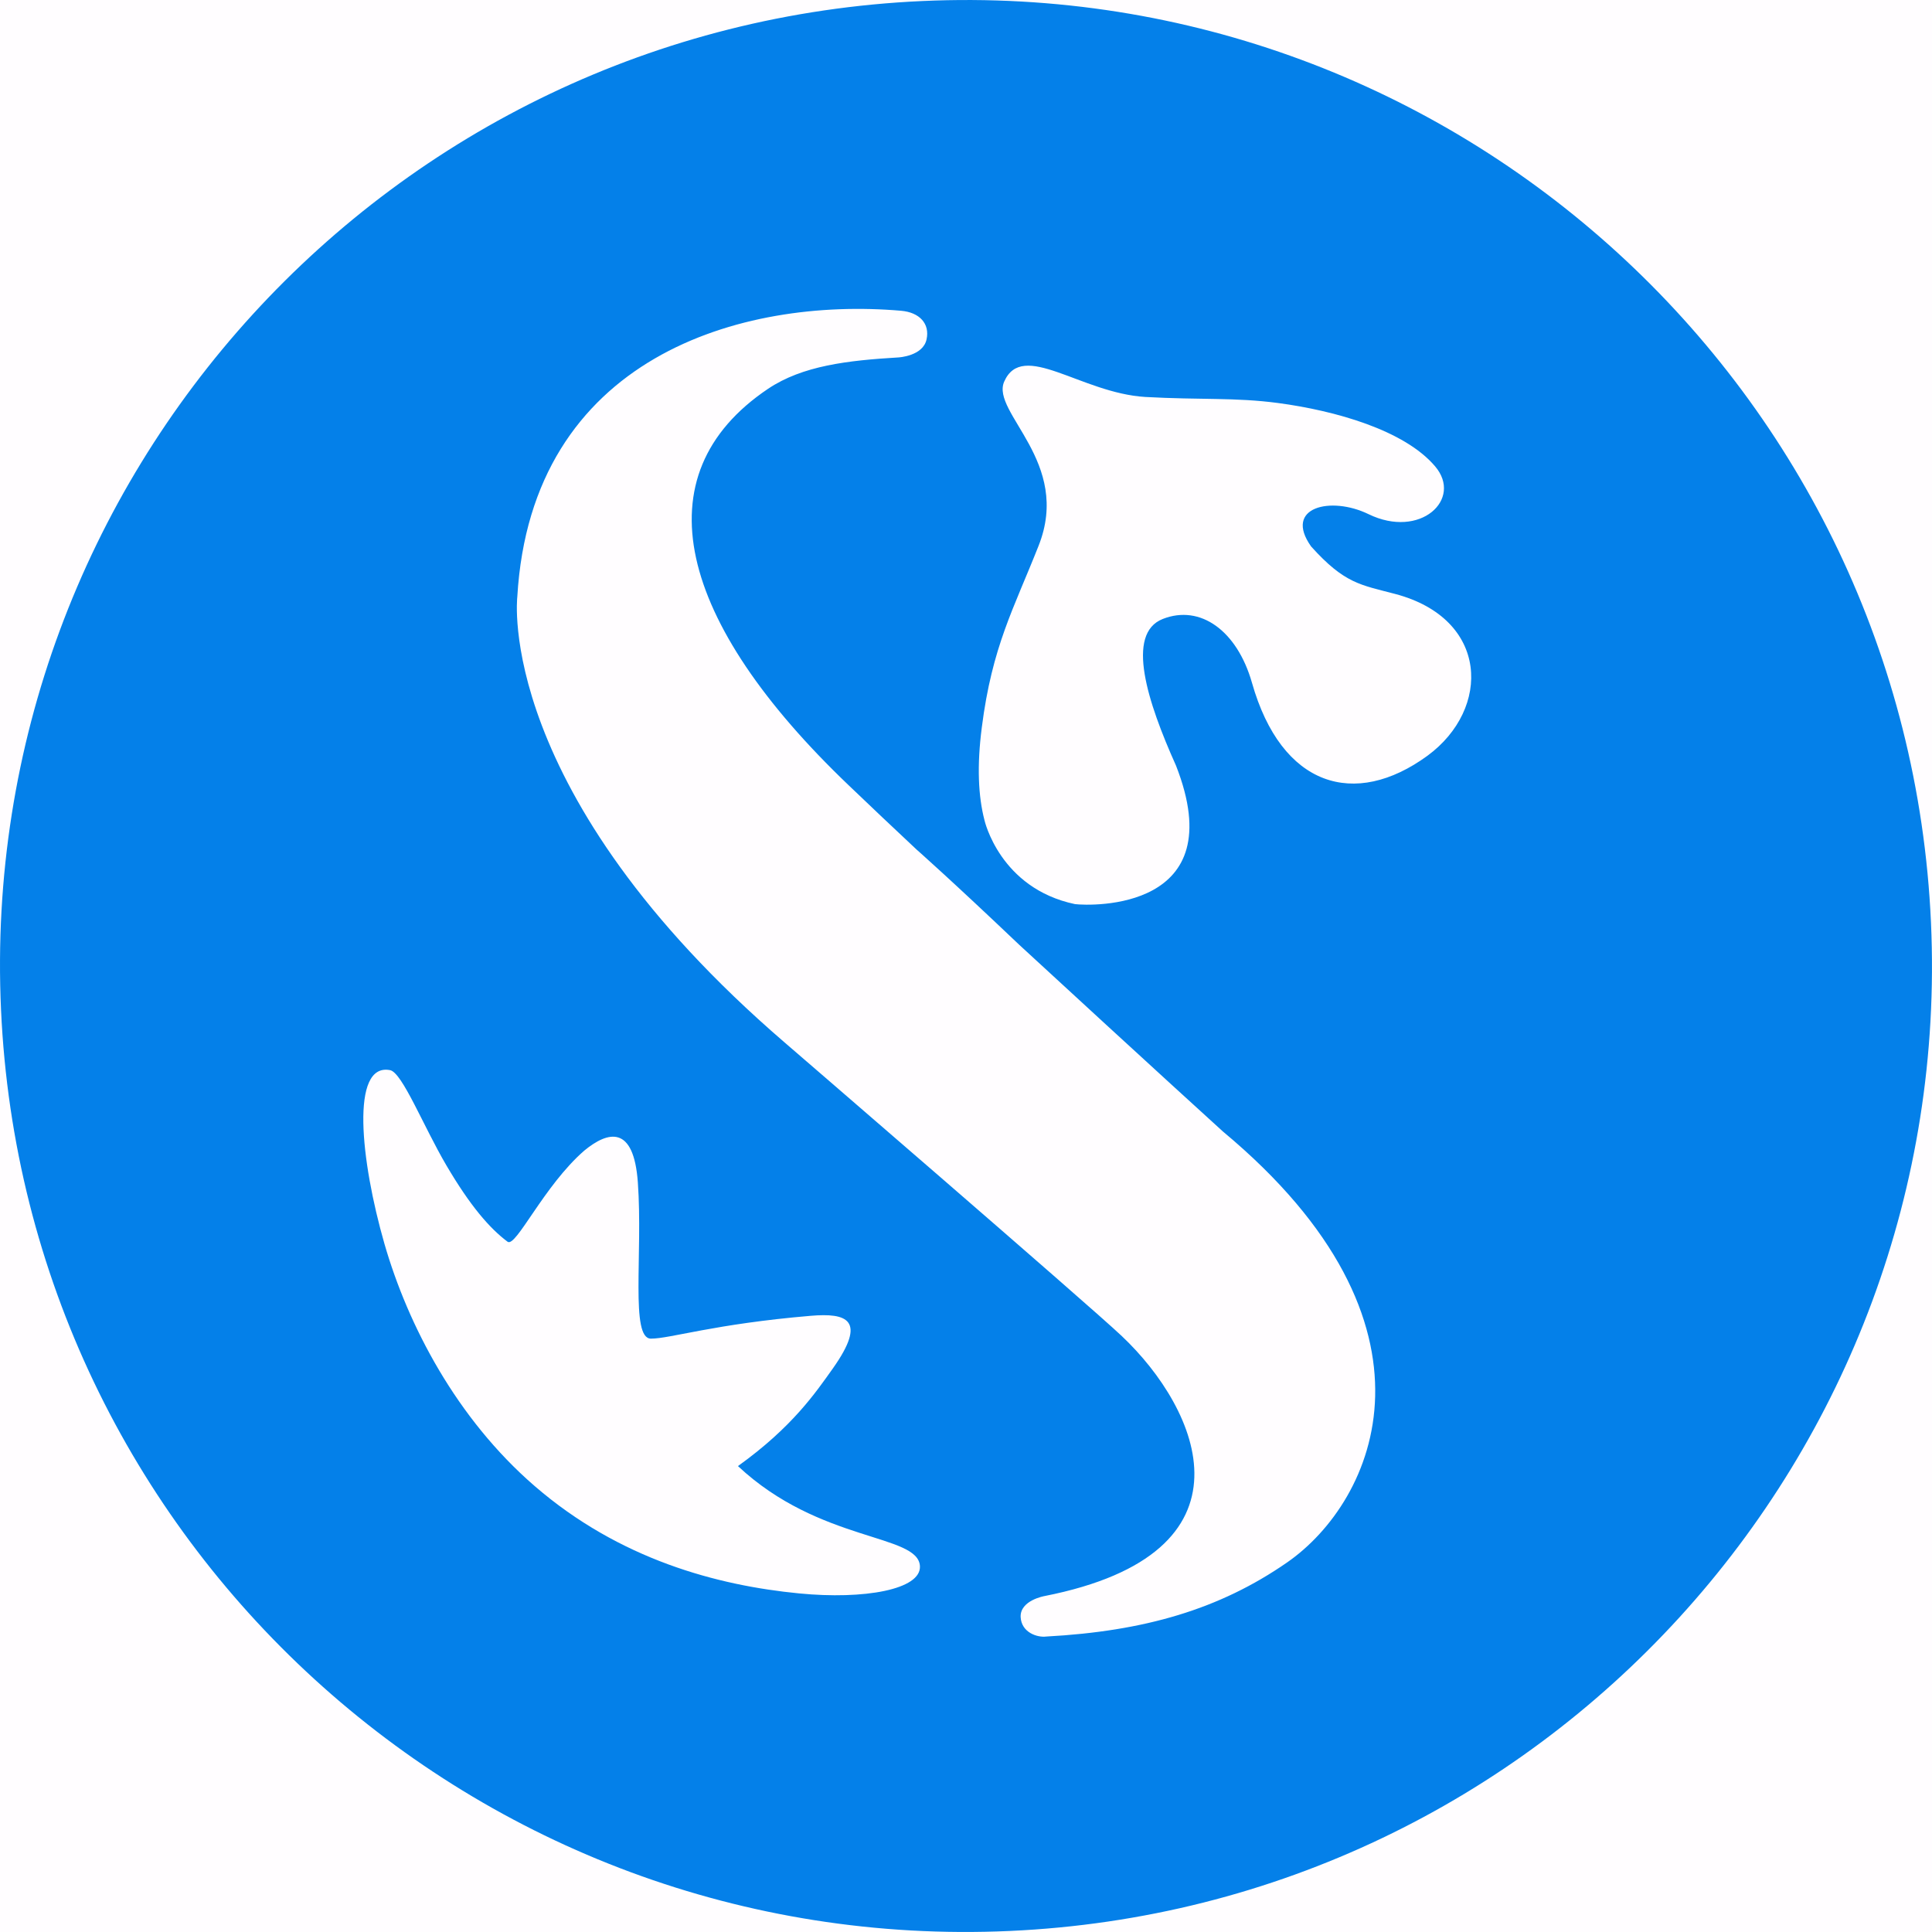 <svg width="32" height="32" viewBox="0 0 32 32" fill="none" xmlns="http://www.w3.org/2000/svg">
<rect opacity="0.01" width="32" height="32" fill="#F800FF"/>
<path fill-rule="evenodd" clip-rule="evenodd" d="M23.644 12.517C22.441 13.396 21.225 13.034 20.736 11.307C20.49 10.447 19.882 10.007 19.259 10.252C18.639 10.496 19.006 11.629 19.478 12.68C20.422 15.087 18.077 15.007 17.805 14.975C16.559 14.713 16.306 13.585 16.306 13.585C16.203 13.188 16.179 12.686 16.262 12.047C16.432 10.708 16.792 10.079 17.201 9.043C17.756 7.65 16.41 6.835 16.632 6.322C16.937 5.627 17.899 6.51 18.97 6.575C19.893 6.626 20.449 6.58 21.167 6.675C22.121 6.802 23.262 7.126 23.769 7.723C24.235 8.268 23.524 8.933 22.667 8.516C22.043 8.212 21.254 8.399 21.716 9.051C22.273 9.671 22.54 9.687 23.106 9.837C24.668 10.248 24.699 11.742 23.644 12.517ZM21.317 25.88C20.198 26.655 18.957 27.018 17.331 27.106C17.183 27.126 16.918 27.041 16.905 26.783C16.894 26.506 17.299 26.436 17.299 26.436C20.925 25.722 19.866 23.344 18.582 22.131C18.044 21.62 12.995 17.266 12.995 17.266C8.183 13.122 8.568 9.887 8.568 9.887C8.8 5.907 12.286 4.919 14.923 5.147C15.232 5.173 15.403 5.363 15.347 5.62C15.289 5.899 14.882 5.92 14.882 5.92C14.042 5.97 13.293 6.056 12.721 6.44C10.596 7.869 11.223 10.3 14.057 13.007C14.413 13.348 14.792 13.707 15.18 14.07C15.18 14.07 15.75 14.572 16.883 15.65C19.061 17.657 20.255 18.741 20.255 18.741C24.096 21.939 22.785 24.862 21.317 25.88ZM13.237 26.392C11.882 26.26 10.265 25.832 8.856 24.614C7.561 23.494 6.758 21.953 6.368 20.603C5.97 19.217 5.802 17.597 6.461 17.725C6.663 17.765 7.013 18.655 7.394 19.303C7.787 19.972 8.108 20.343 8.407 20.567C8.544 20.67 9.006 19.642 9.677 19.058C10.069 18.735 10.497 18.625 10.565 19.587C10.649 20.768 10.437 22.172 10.781 22.172C11.103 22.172 11.83 21.929 13.427 21.794C14.025 21.743 14.367 21.856 13.796 22.664C13.51 23.065 13.127 23.634 12.223 24.283C13.579 25.554 15.208 25.401 15.237 25.94C15.258 26.328 14.314 26.497 13.237 26.392ZM0.017 16.723C0.415 25.551 7.895 32.382 16.722 31.983C25.554 31.586 32.382 24.105 31.983 15.277C31.585 6.449 24.105 -0.384 15.277 0.017C6.447 0.415 -0.386 7.895 0.017 16.723Z" fill="#0480E9"/>
</svg>
